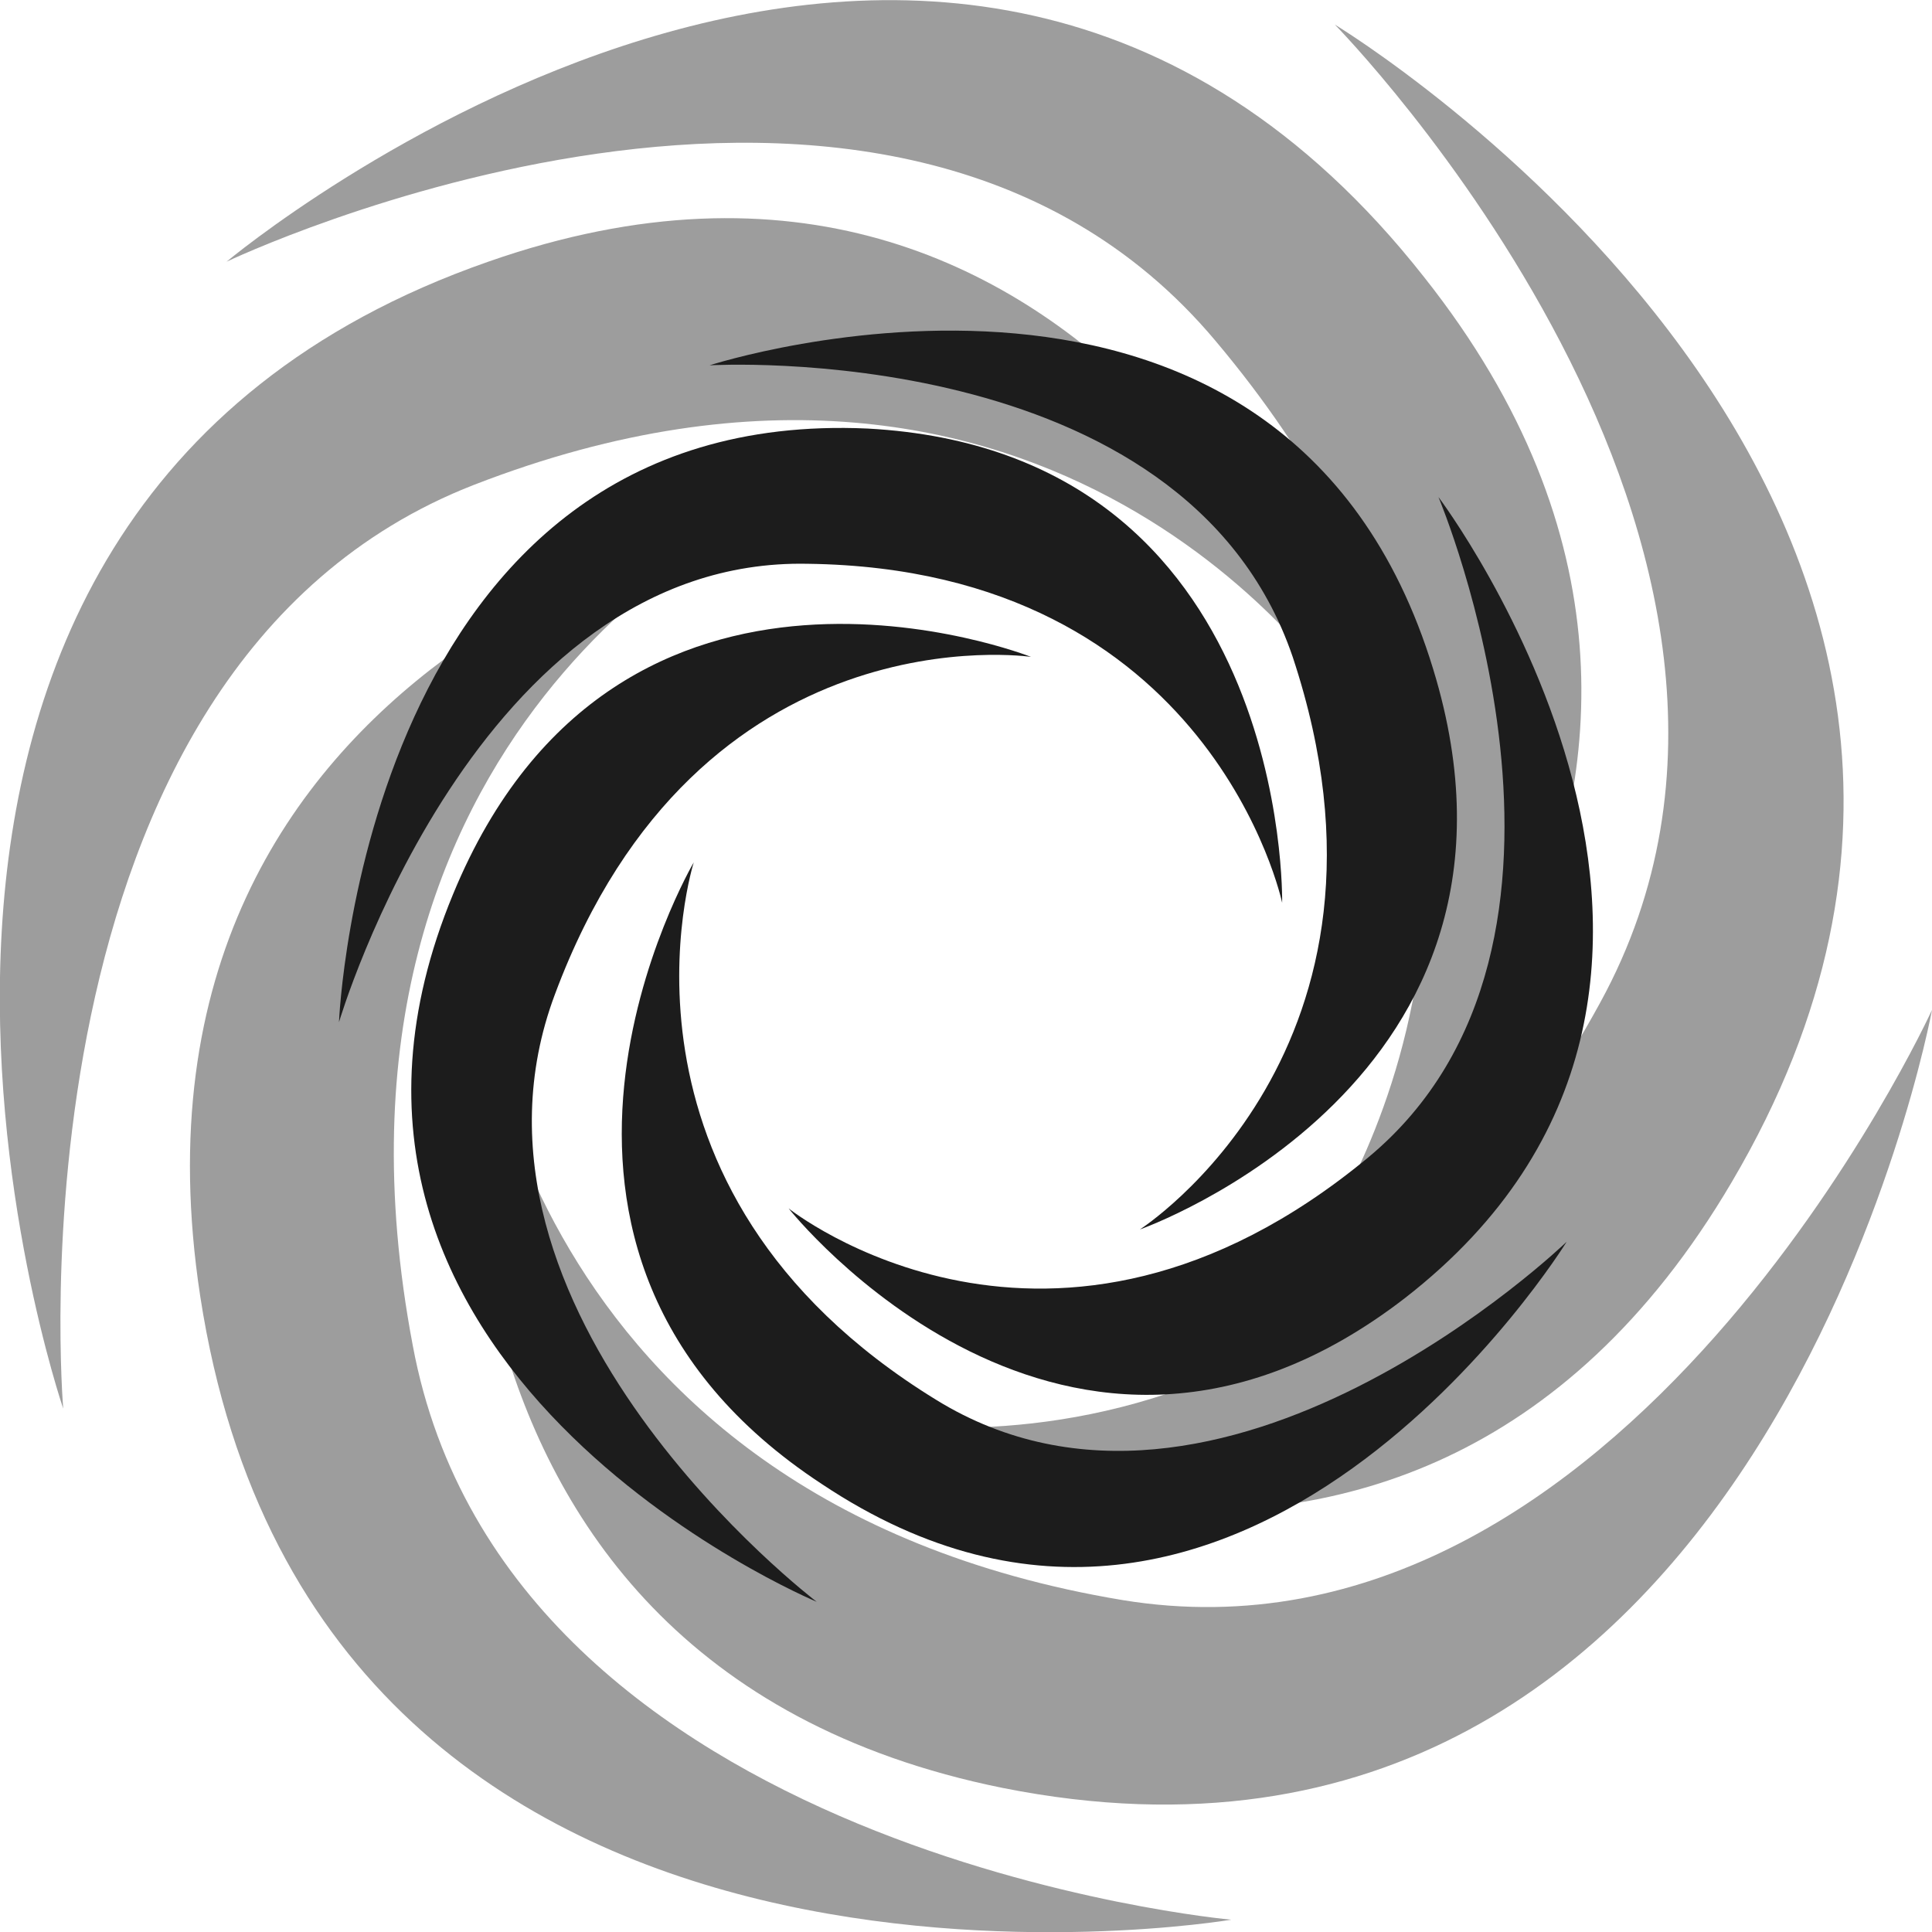 <?xml version="1.0" encoding="utf-8"?>
<!-- Generator: Adobe Illustrator 26.2.1, SVG Export Plug-In . SVG Version: 6.00 Build 0)  -->
<svg version="1.1" id="Réteg_1" xmlns="http://www.w3.org/2000/svg" xmlns:xlink="http://www.w3.org/1999/xlink" x="0px" y="0px"
	 viewBox="0 0 110 110" style="enable-background:new 0 0 110 110;" xml:space="preserve">
<style type="text/css">
	.st0{opacity:0.43;}
	.st1{fill:#1C1C1C;}
</style>
<g id="first_00000020361271928497269970000003413327747151044764_" class="st0">
	<path id="XMLID_00000086679578300877612890000006911551410185432722_" class="st1" d="M70.1,109.3c0,0-41.2-3.7-46.6-32.7
		c-6.7-35.4,20-47.4,20-47.4S5.7,36.5,11.4,73.8C18.2,118.1,70.1,109.3,70.1,109.3z"/>
	<path id="XMLID_00000100363390690228667300000015994866545994520459_" class="st1" d="M110,57.5c0,0-17.5,38.3-46.1,33.6
		c-34.8-5.8-36.8-35.5-36.8-35.5s-6.2,38.9,30,46.2C100.3,110.4,110,57.5,110,57.5z"/>
	<path id="XMLID_00000107588670241764016910000018419494620273777792_" class="st1" d="M76,1.4c0,0,29.3,29.8,15.1,55.7
		C73.9,88.6,46,80.3,46,80.3s33.6,19.3,52.6-13C121.3,28.8,76,1.4,76,1.4z"/>
	<path id="XMLID_00000130623695646470344110000000102520611057364136_" class="st1" d="M12.9,14.9c0,0,37.5-17.9,56.3,4.5
		c23,27.3,5.8,51.3,5.8,51.3s29.3-25.6,6.1-54.9C53.6-19.2,12.9,14.9,12.9,14.9z"/>
	<path id="XMLID_00000141441757976472539730000006053773403700941734_" class="st1" d="M3.6,80.2c0,0-3.6-42.1,23.4-52.6
		c33-12.8,49.2,11.9,49.2,11.9S62.6,2.7,27.8,14.9C-13.8,29.4,3.6,80.2,3.6,80.2z"/>
</g>
<g id="second_00000164476537795964951160000009638750013267068817_">
	<path id="XMLID_00000106129810005979330440000010980207867102979492_" class="st1" d="M89.2,70.7c0,0-19.7,19-35.9,9
		C33.6,67.6,39.5,49.1,39.5,49.1s-13,22.1,7.3,35.4C70.8,100.5,89.2,70.7,89.2,70.7z"/>
	<path id="XMLID_00000050629718495547608510000009146672674069643927_" class="st1" d="M81.9,28.3c0,0,10.7,25.4-4,37.6
		c-18,14.9-33,2.9-33,2.9s15.8,20,35.1,5.1C102.9,56.1,81.9,28.3,81.9,28.3z"/>
	<path id="XMLID_00000044881523437727018770000007262661855468771464_" class="st1" d="M40.4,20.8c0,0,27-1.6,33.2,16.6
		C81,59.7,64.9,70,64.9,70s23.9-8.4,16.7-31.9C73.1,10.2,40.4,20.8,40.4,20.8z"/>
	<path id="XMLID_00000105385717962971821240000002193594186547972503_" class="st1" d="M19.3,58.2c0,0,7.8-26.5,26.7-26.1
		C69,32.4,73,51.4,73,51.4s0.5-25.7-23.6-27C20.7,23.1,19.3,58.2,19.3,58.2z"/>
	<path id="XMLID_00000170968191222888513600000004116158524745252511_" class="st1" d="M46.5,91.2c0,0-21.7-16.5-14.9-34.6
		c8.2-22,27.1-19.2,27.1-19.2s-23.5-9.3-32.9,13.5C14.6,77.9,46.5,91.2,46.5,91.2z"/>
</g>
</svg>
